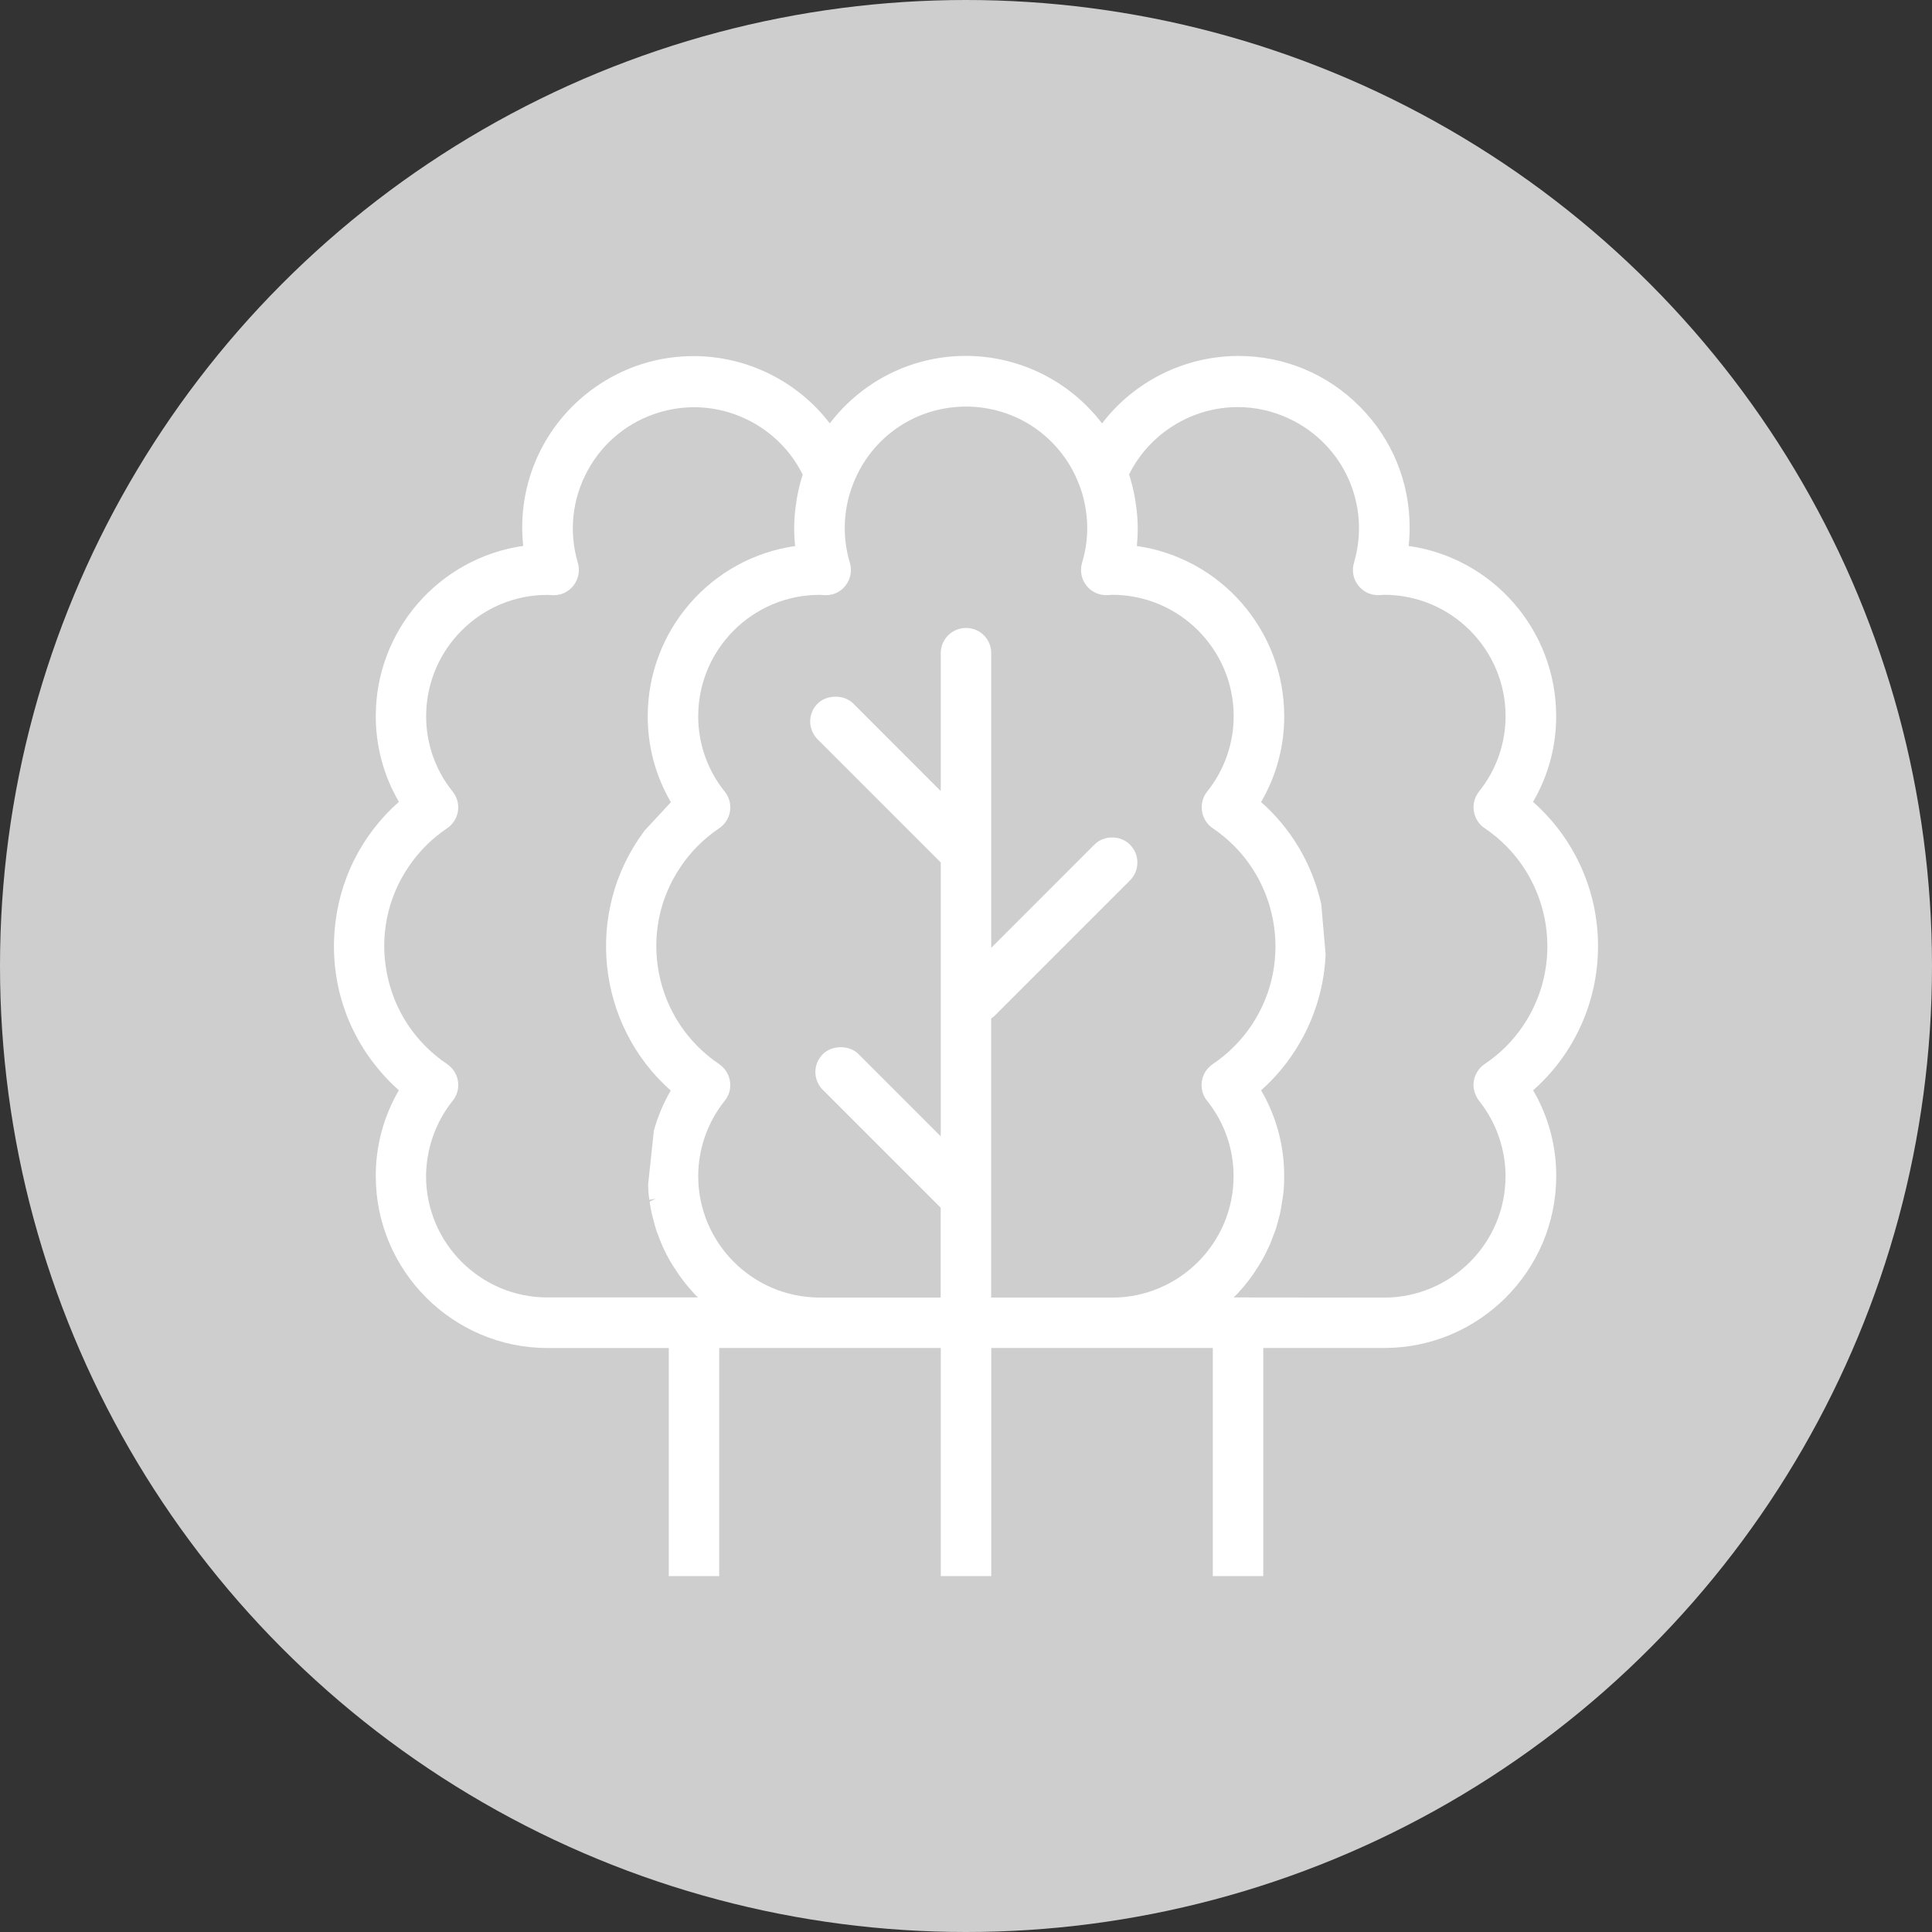 <?xml version="1.0" encoding="utf-8"?>
<!-- Generator: Adobe Illustrator 17.0.0, SVG Export Plug-In . SVG Version: 6.00 Build 0)  -->
<!DOCTYPE svg PUBLIC "-//W3C//DTD SVG 1.1//EN" "http://www.w3.org/Graphics/SVG/1.1/DTD/svg11.dtd">
<svg version="1.1" id="Слой_1" xmlns="http://www.w3.org/2000/svg" xmlns:xlink="http://www.w3.org/1999/xlink" x="0px" y="0px"
	 width="38px" height="38px" viewBox="0 0 38 38" enable-background="new 0 0 38 38" xml:space="preserve">
<rect x="0" y="0" width="38" height="38" fill="#333333" stroke="none"/>
<g id="Слой_2_1_">
</g>
<g>
	<circle fill="#CECECE" cx="19" cy="19" r="19"/>
	<path fill="#FFFFFF" d="M31.431,18.609c0.001-1.089-0.465-2.119-1.278-2.837c0.3-0.515,0.457-1.097,0.455-1.69
		c-0.002-1.685-1.244-3.108-2.901-3.344c0.013-0.123,0.019-0.243,0.019-0.359c0.002-0.899-0.347-1.747-0.983-2.385
		c-0.636-0.639-1.481-0.991-2.38-0.993c-1.056,0-2.052,0.495-2.687,1.327C21.041,7.494,20.047,7,18.996,7
		c-0.7,0-1.372,0.214-1.944,0.62c-0.277,0.196-0.523,0.434-0.731,0.707c-0.636-0.83-1.629-1.323-2.68-1.323
		c-0.703,0-1.379,0.216-1.955,0.627c-0.997,0.711-1.526,1.895-1.395,3.106c-1.657,0.239-2.898,1.661-2.9,3.344
		c-0.001,0.597,0.156,1.18,0.455,1.69c-0.738,0.652-1.187,1.55-1.265,2.535c-0.081,1.01,0.236,1.989,0.893,2.759
		c0.115,0.136,0.24,0.263,0.371,0.379c-0.299,0.513-0.456,1.097-0.454,1.692c0.002,1.861,1.517,3.376,3.378,3.378h2.385V31h0.992
		v-4.487h4.358V31h0.993v-4.487h4.357V31h0.993v-4.487h2.384c1.86-0.002,3.376-1.517,3.378-3.378
		c0.002-0.595-0.155-1.178-0.454-1.69C30.968,20.726,31.432,19.697,31.431,18.609z M19.495,20.032
		c0.021-0.014,0.041-0.029,0.062-0.047l2.674-2.674c0.091-0.093,0.142-0.222,0.14-0.355c-0.003-0.133-0.057-0.257-0.152-0.349
		c-0.09-0.087-0.213-0.135-0.344-0.135c-0.132,0-0.254,0.048-0.346,0.137l-2.033,2.034v-5.797c0.001-0.13-0.049-0.254-0.142-0.348
		c-0.094-0.095-0.22-0.147-0.354-0.147c-0.274,0-0.497,0.223-0.497,0.497v2.711l-1.726-1.727c-0.185-0.178-0.524-0.171-0.701,0.013
		c-0.188,0.194-0.188,0.497,0.001,0.692l2.426,2.427v5.386l-1.624-1.624c-0.186-0.178-0.525-0.17-0.701,0.014
		c-0.188,0.194-0.188,0.497,0.001,0.691l2.323,2.323v1.767h-2.384c-1.312-0.001-2.382-1.07-2.385-2.384
		c-0.001-0.539,0.185-1.067,0.521-1.486c0.084-0.103,0.122-0.233,0.106-0.365c-0.015-0.131-0.08-0.25-0.183-0.332l-0.033-0.025
		c-0.619-0.418-1.039-1.051-1.183-1.783c-0.143-0.733,0.007-1.478,0.425-2.096c0.204-0.302,0.459-0.557,0.758-0.758
		c0.11-0.074,0.185-0.186,0.211-0.318c0.025-0.132-0.002-0.265-0.079-0.375l-0.022-0.029c-0.338-0.42-0.523-0.947-0.521-1.485
		c0.001-1.313,1.069-2.382,2.381-2.385l0.126,0.007c0.156,0,0.303-0.072,0.392-0.191c0.099-0.128,0.13-0.295,0.084-0.446
		c-0.067-0.223-0.101-0.455-0.101-0.688c0-0.142,0.014-0.289,0.042-0.438l0.005-0.026c0.026-0.133,0.068-0.275,0.122-0.411
		C17.145,8.59,18.015,7.998,19,7.997c0.985,0.001,1.854,0.593,2.216,1.51c0.055,0.137,0.097,0.279,0.126,0.436
		c0.027,0.14,0.042,0.287,0.043,0.437c0,0.231-0.034,0.462-0.101,0.686c-0.047,0.156-0.016,0.324,0.081,0.446
		c0.091,0.122,0.236,0.194,0.396,0.194l0,0l0.117-0.007c1.314,0.001,2.385,1.071,2.387,2.385c0.001,0.539-0.185,1.067-0.522,1.485
		c-0.169,0.214-0.134,0.527,0.078,0.698l0.032,0.023c1.278,0.862,1.619,2.603,0.76,3.881c-0.203,0.301-0.459,0.556-0.76,0.759
		c-0.11,0.074-0.185,0.187-0.21,0.317c-0.026,0.131,0.001,0.264,0.076,0.374l0.023,0.03c0.338,0.42,0.523,0.948,0.521,1.487
		c-0.001,1.313-1.071,2.382-2.385,2.384h-2.383C19.495,25.522,19.495,20.032,19.495,20.032z M8.904,21.65
		c0.084-0.102,0.121-0.232,0.106-0.365c-0.015-0.132-0.081-0.251-0.19-0.337l-0.027-0.02c-0.62-0.417-1.04-1.05-1.183-1.782
		c-0.143-0.733,0.007-1.478,0.425-2.096c0.203-0.302,0.459-0.557,0.758-0.758c0.109-0.073,0.184-0.185,0.211-0.318
		c0.025-0.13-0.002-0.263-0.079-0.375l-0.022-0.03c-0.338-0.418-0.523-0.946-0.521-1.484c0.001-1.314,1.07-2.383,2.379-2.384
		l0.133,0.006c0.152,0,0.297-0.072,0.388-0.193c0.099-0.127,0.129-0.294,0.083-0.445c-0.18-0.611-0.111-1.255,0.194-1.815
		c0.305-0.559,0.809-0.966,1.419-1.146c0.221-0.065,0.448-0.098,0.674-0.098c0.905,0,1.742,0.523,2.136,1.326
		c-0.048,0.147-0.086,0.303-0.116,0.475l-0.01,0.071c-0.046,0.285-0.054,0.573-0.022,0.858c-1.658,0.238-2.898,1.661-2.9,3.346
		c-0.002,0.596,0.156,1.181,0.456,1.692l-0.519,0.56l-0.022,0.031c-1.16,1.574-0.921,3.789,0.538,5.081
		c-0.145,0.247-0.257,0.514-0.333,0.792l-0.113,1.065l0.004,0.066c0.001,0.043,0.003,0.085,0.008,0.123
		c0.002,0.029,0.007,0.056,0.015,0.103l0.126-0.023l0,0l-0.122,0.059c0.01,0.071,0.021,0.143,0.037,0.216l0.046,0.178
		c0.014,0.052,0.027,0.104,0.043,0.153c0.011,0.037,0.024,0.071,0.037,0.101l0.023,0.061c0.02,0.055,0.041,0.108,0.063,0.157
		c0.014,0.034,0.03,0.066,0.045,0.097l0.037,0.074c0.024,0.045,0.047,0.091,0.073,0.134c0.015,0.027,0.033,0.054,0.05,0.081
		l0.029,0.046c0.034,0.053,0.068,0.105,0.104,0.157c0.03,0.042,0.06,0.082,0.09,0.12c0.039,0.052,0.08,0.1,0.143,0.171
		c0.026,0.029,0.053,0.059,0.079,0.088c0.016,0.016,0.032,0.033,0.05,0.05h-2.963c-1.312-0.001-2.381-1.069-2.384-2.38
		C8.383,22.597,8.568,22.069,8.904,21.65z M24.333,25.451c0.028-0.031,0.057-0.062,0.084-0.093c0.043-0.048,0.083-0.097,0.118-0.144
		c0.033-0.04,0.063-0.08,0.095-0.125c0.036-0.052,0.071-0.103,0.114-0.173c0.023-0.037,0.047-0.073,0.069-0.111
		c0.029-0.05,0.056-0.101,0.082-0.155l0.072-0.15c0.026-0.058,0.051-0.121,0.071-0.18l0.012-0.03
		c0.013-0.032,0.025-0.064,0.041-0.109c0.014-0.043,0.026-0.088,0.038-0.132l0.031-0.117c0.01-0.032,0.018-0.064,0.021-0.087
		c0.014-0.065,0.024-0.13,0.033-0.192l0.014-0.085c0.004-0.023,0.008-0.048,0.011-0.072c0.014-0.121,0.019-0.242,0.019-0.362
		c0.002-0.595-0.154-1.177-0.454-1.689c0.759-0.674,1.22-1.637,1.268-2.65l0.001-0.026l-0.086-0.986l-0.018-0.075
		c-0.184-0.753-0.585-1.419-1.165-1.933c0.3-0.514,0.457-1.097,0.455-1.691c-0.002-1.684-1.243-3.107-2.899-3.345
		c0.03-0.285,0.022-0.574-0.027-0.872L22.323,9.8c-0.027-0.157-0.066-0.315-0.116-0.468c0.4-0.806,1.235-1.325,2.138-1.325
		c0.356,0,0.701,0.079,1.027,0.235c1.061,0.508,1.591,1.696,1.26,2.824c-0.047,0.154-0.017,0.321,0.08,0.445
		c0.091,0.122,0.237,0.195,0.397,0.195l0,0l0.118-0.007c1.314,0.001,2.384,1.07,2.386,2.384c0.001,0.539-0.185,1.067-0.523,1.486
		c-0.082,0.105-0.119,0.235-0.104,0.366c0.016,0.132,0.081,0.25,0.182,0.33l0.033,0.024c1.279,0.862,1.619,2.603,0.76,3.881
		c-0.202,0.301-0.458,0.557-0.76,0.759c-0.108,0.074-0.183,0.185-0.21,0.317c-0.025,0.132,0.002,0.265,0.095,0.399
		c0.34,0.423,0.527,0.953,0.526,1.493c-0.001,1.313-1.07,2.382-2.383,2.384l-2.964-0.003C24.286,25.5,24.308,25.477,24.333,25.451z"
		/>
</g>
</svg>
